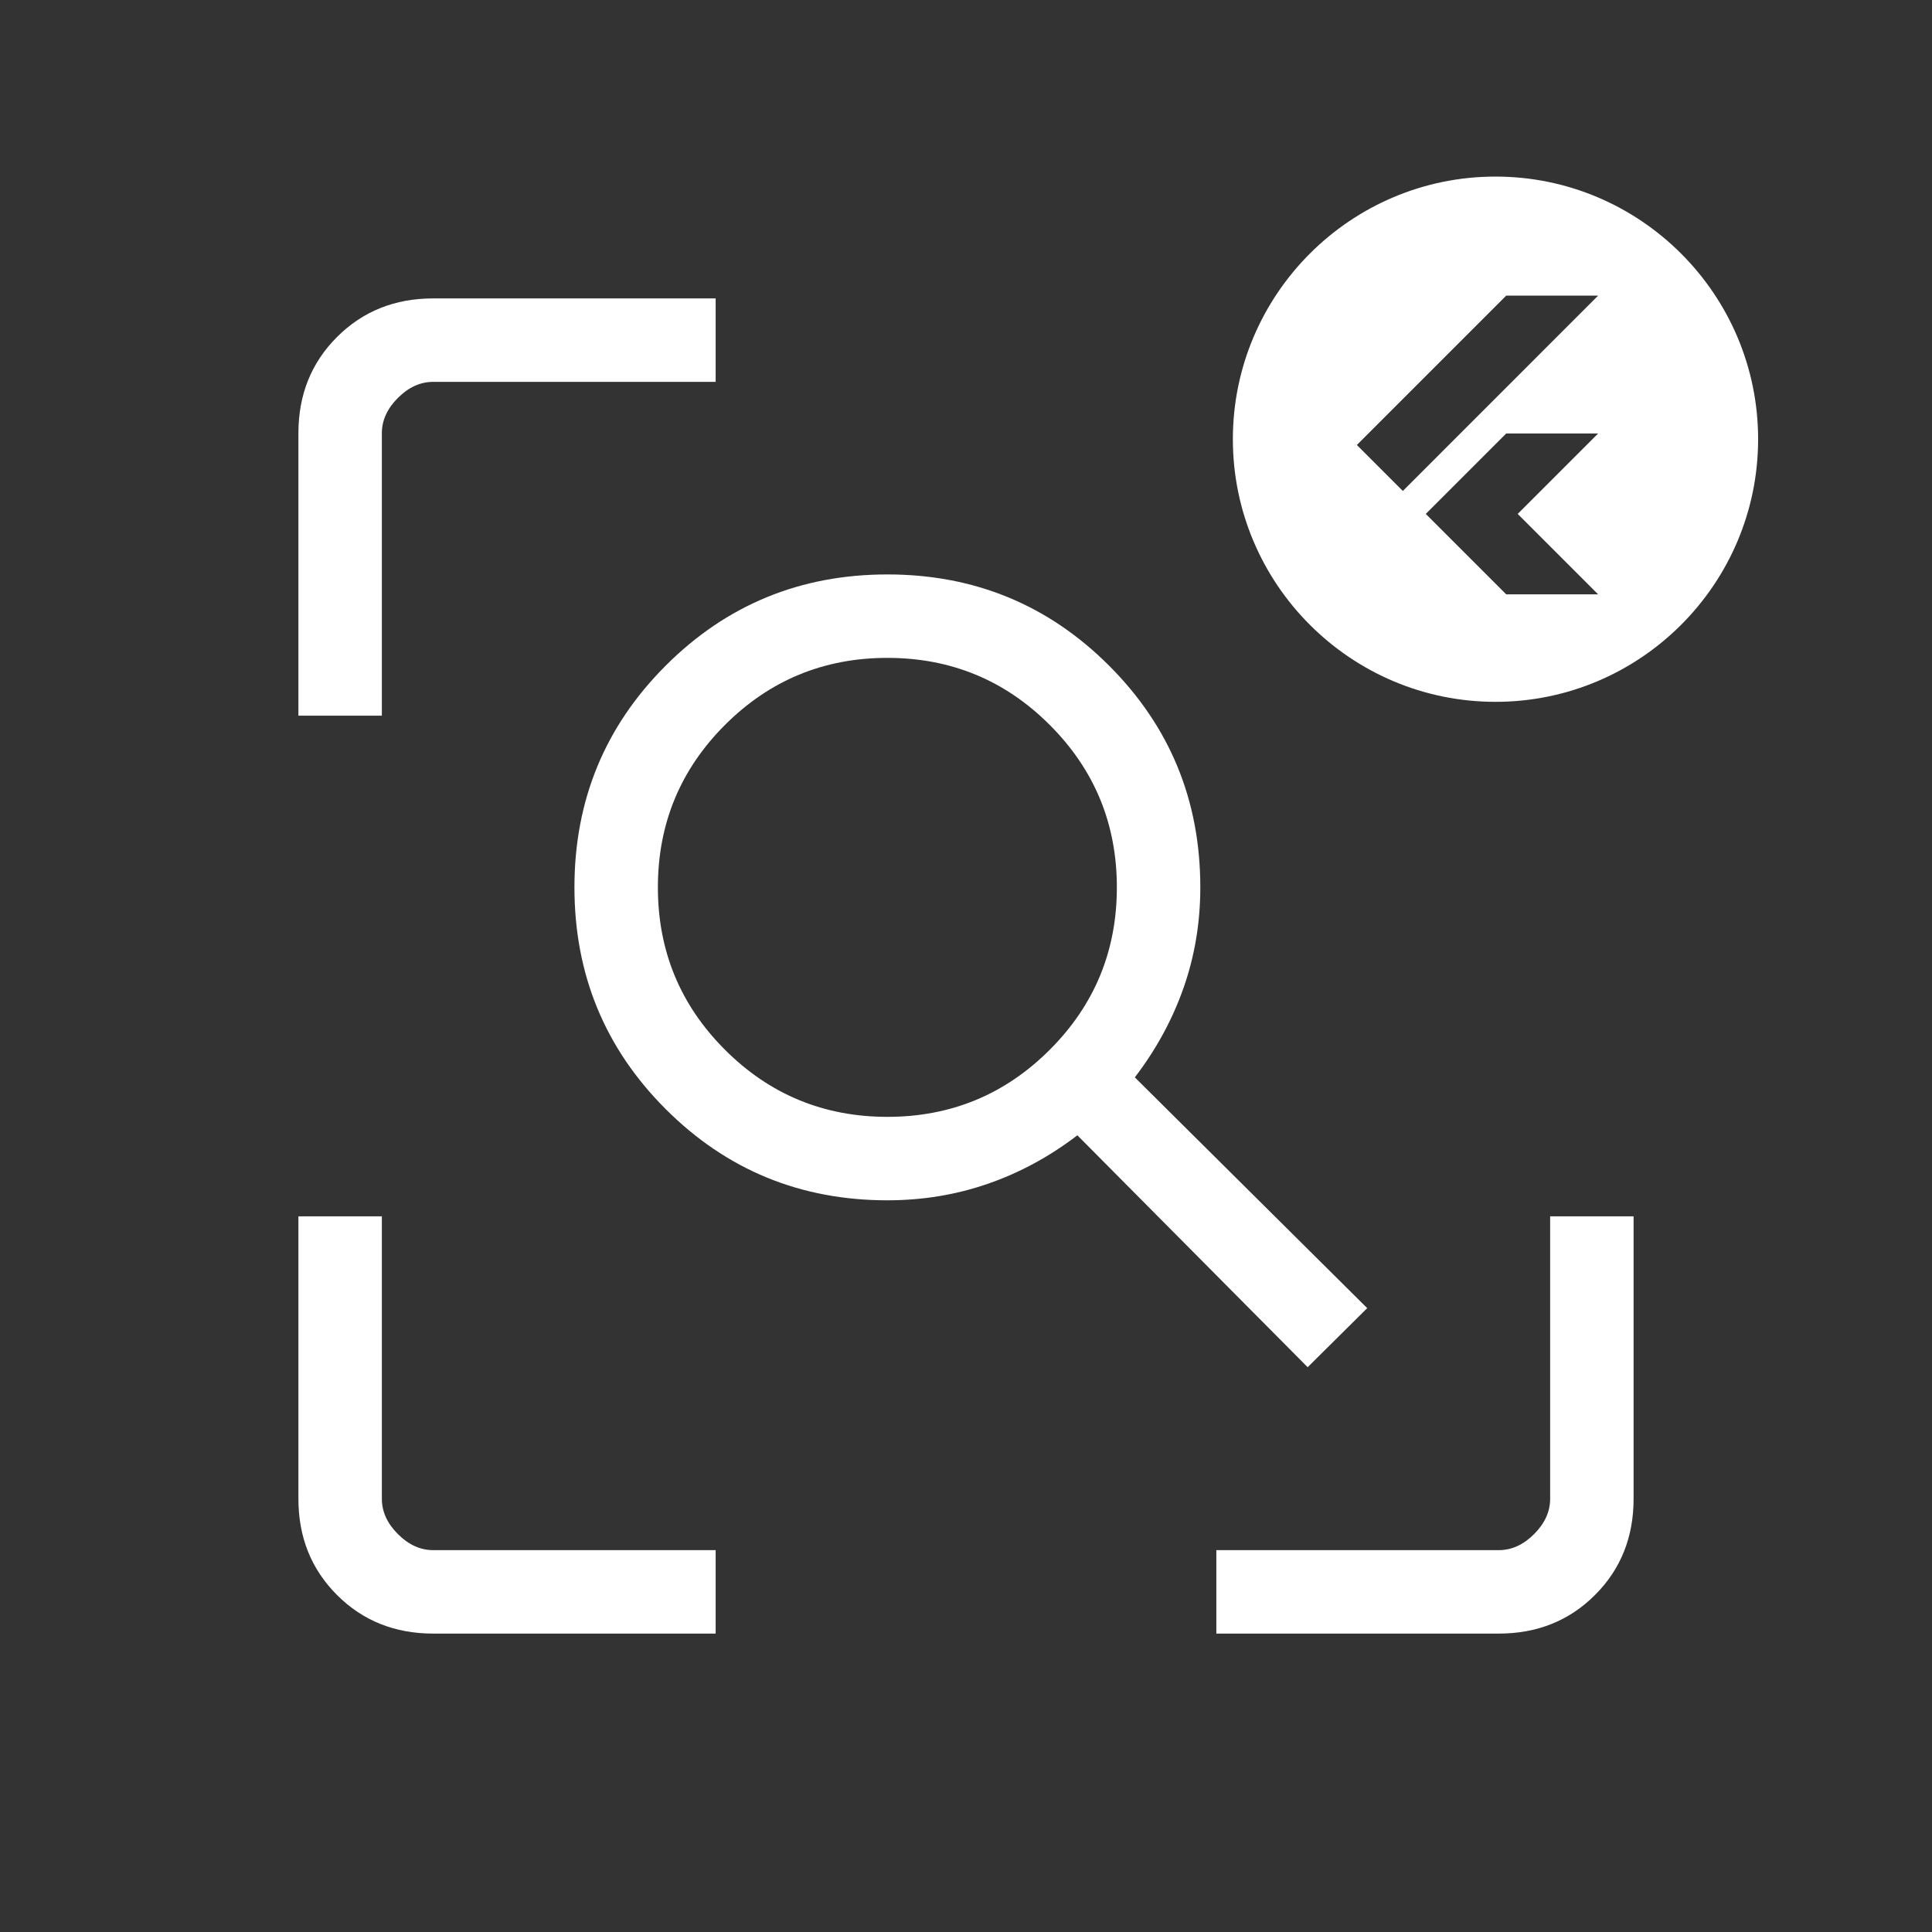 <?xml version="1.0" encoding="UTF-8"?>
<!--
  - Copyright 2024 The Chromium Authors. All rights reserved.
  - Use of this source code is governed by a BSD-style license that can be
  - found in the LICENSE file.
  -->

<svg id="Layer_1" data-name="Layer 1" xmlns="http://www.w3.org/2000/svg" viewBox="0 0 500 500">
  <rect x="0" y="0" width="500" height="500" fill="#333333" stroke="none"/>
  <defs>
    <style>
      .cls-1 {
        fill: #fff;
        stroke-width: 0px;
      }
    </style>
  </defs>
  <path class="cls-1" d="M387.032,45.699c-37.477,0-67.967,30.49-67.967,67.968s30.49,67.968,67.967,67.968c37.478,0,67.968-30.49,67.968-67.968s-30.49-67.968-67.968-67.968ZM392.78,133.002l-0.0 0,20.811,20.811h-.002l.002.002h-23.784l-8.92-8.922-11.89-11.888.001-.001-.005-.005,20.812-20.812,23.786.002-20.812,20.812.001.001ZM363.049,127.058l-11.894-11.894,38.652-38.652h23.784l-50.542,50.546Z"/>
  <path class="cls-1" d="M229.651,289.041c16.446-0,30.455-5.788,42.027-17.364,11.576-11.572,17.364-25.581,17.364-42.027,0-16.446-5.788-30.457-17.364-42.032-11.572-11.572-25.581-17.358-42.027-17.358-16.446,0-30.456,5.786-42.032,17.358-11.572,11.576-17.358,25.586-17.358,42.032,0,16.446,5.786,30.455,17.358,42.027,11.576,11.576,25.586,17.364,42.032,17.364ZM338.422,353.831l-59.601-60.017c-7.199,5.511-14.916,9.691-23.151,12.542-8.235,2.854-16.908,4.281-26.018,4.282-22.511-0-41.636-7.87-57.377-23.61-15.74-15.74-23.61-34.866-23.61-57.377,0-22.511,7.87-41.636,23.61-57.377,15.74-15.74,34.866-23.61,57.377-23.61,22.511,0,41.636,7.87,57.377,23.61,15.74,15.74,23.61,34.866,23.61,57.377,0,9.11-1.447,17.783-4.341,26.018-2.894,8.235-7.096,15.953-12.607,23.151l60.141,59.725-15.409,15.285ZM112.117,422.772c-9.942,0-18.242-3.329-24.901-9.988-6.659-6.659-9.988-14.959-9.988-24.901v-73.093h21.597v73.093c0,3.326,1.384,6.373,4.152,9.141,2.768,2.768,5.815,4.152,9.141,4.152h73.093v21.597h-73.093ZM314.79,422.772v-21.597h73.093c3.326,0,6.373-1.384,9.141-4.152,2.768-2.768,4.152-5.815,4.152-9.141v-73.093h21.597v73.093c0,9.942-3.329,18.242-9.988,24.901-6.659,6.659-14.959,9.988-24.901,9.988h-73.093ZM77.228,185.21v-73.093c0-9.942,3.329-18.242,9.988-24.901,6.659-6.659,14.959-9.988,24.901-9.988h73.093v21.597h-73.093c-3.326,0-6.373,1.384-9.141,4.152-2.768,2.768-4.152,5.815-4.152,9.141v73.093h-21.597Z"/>
</svg>